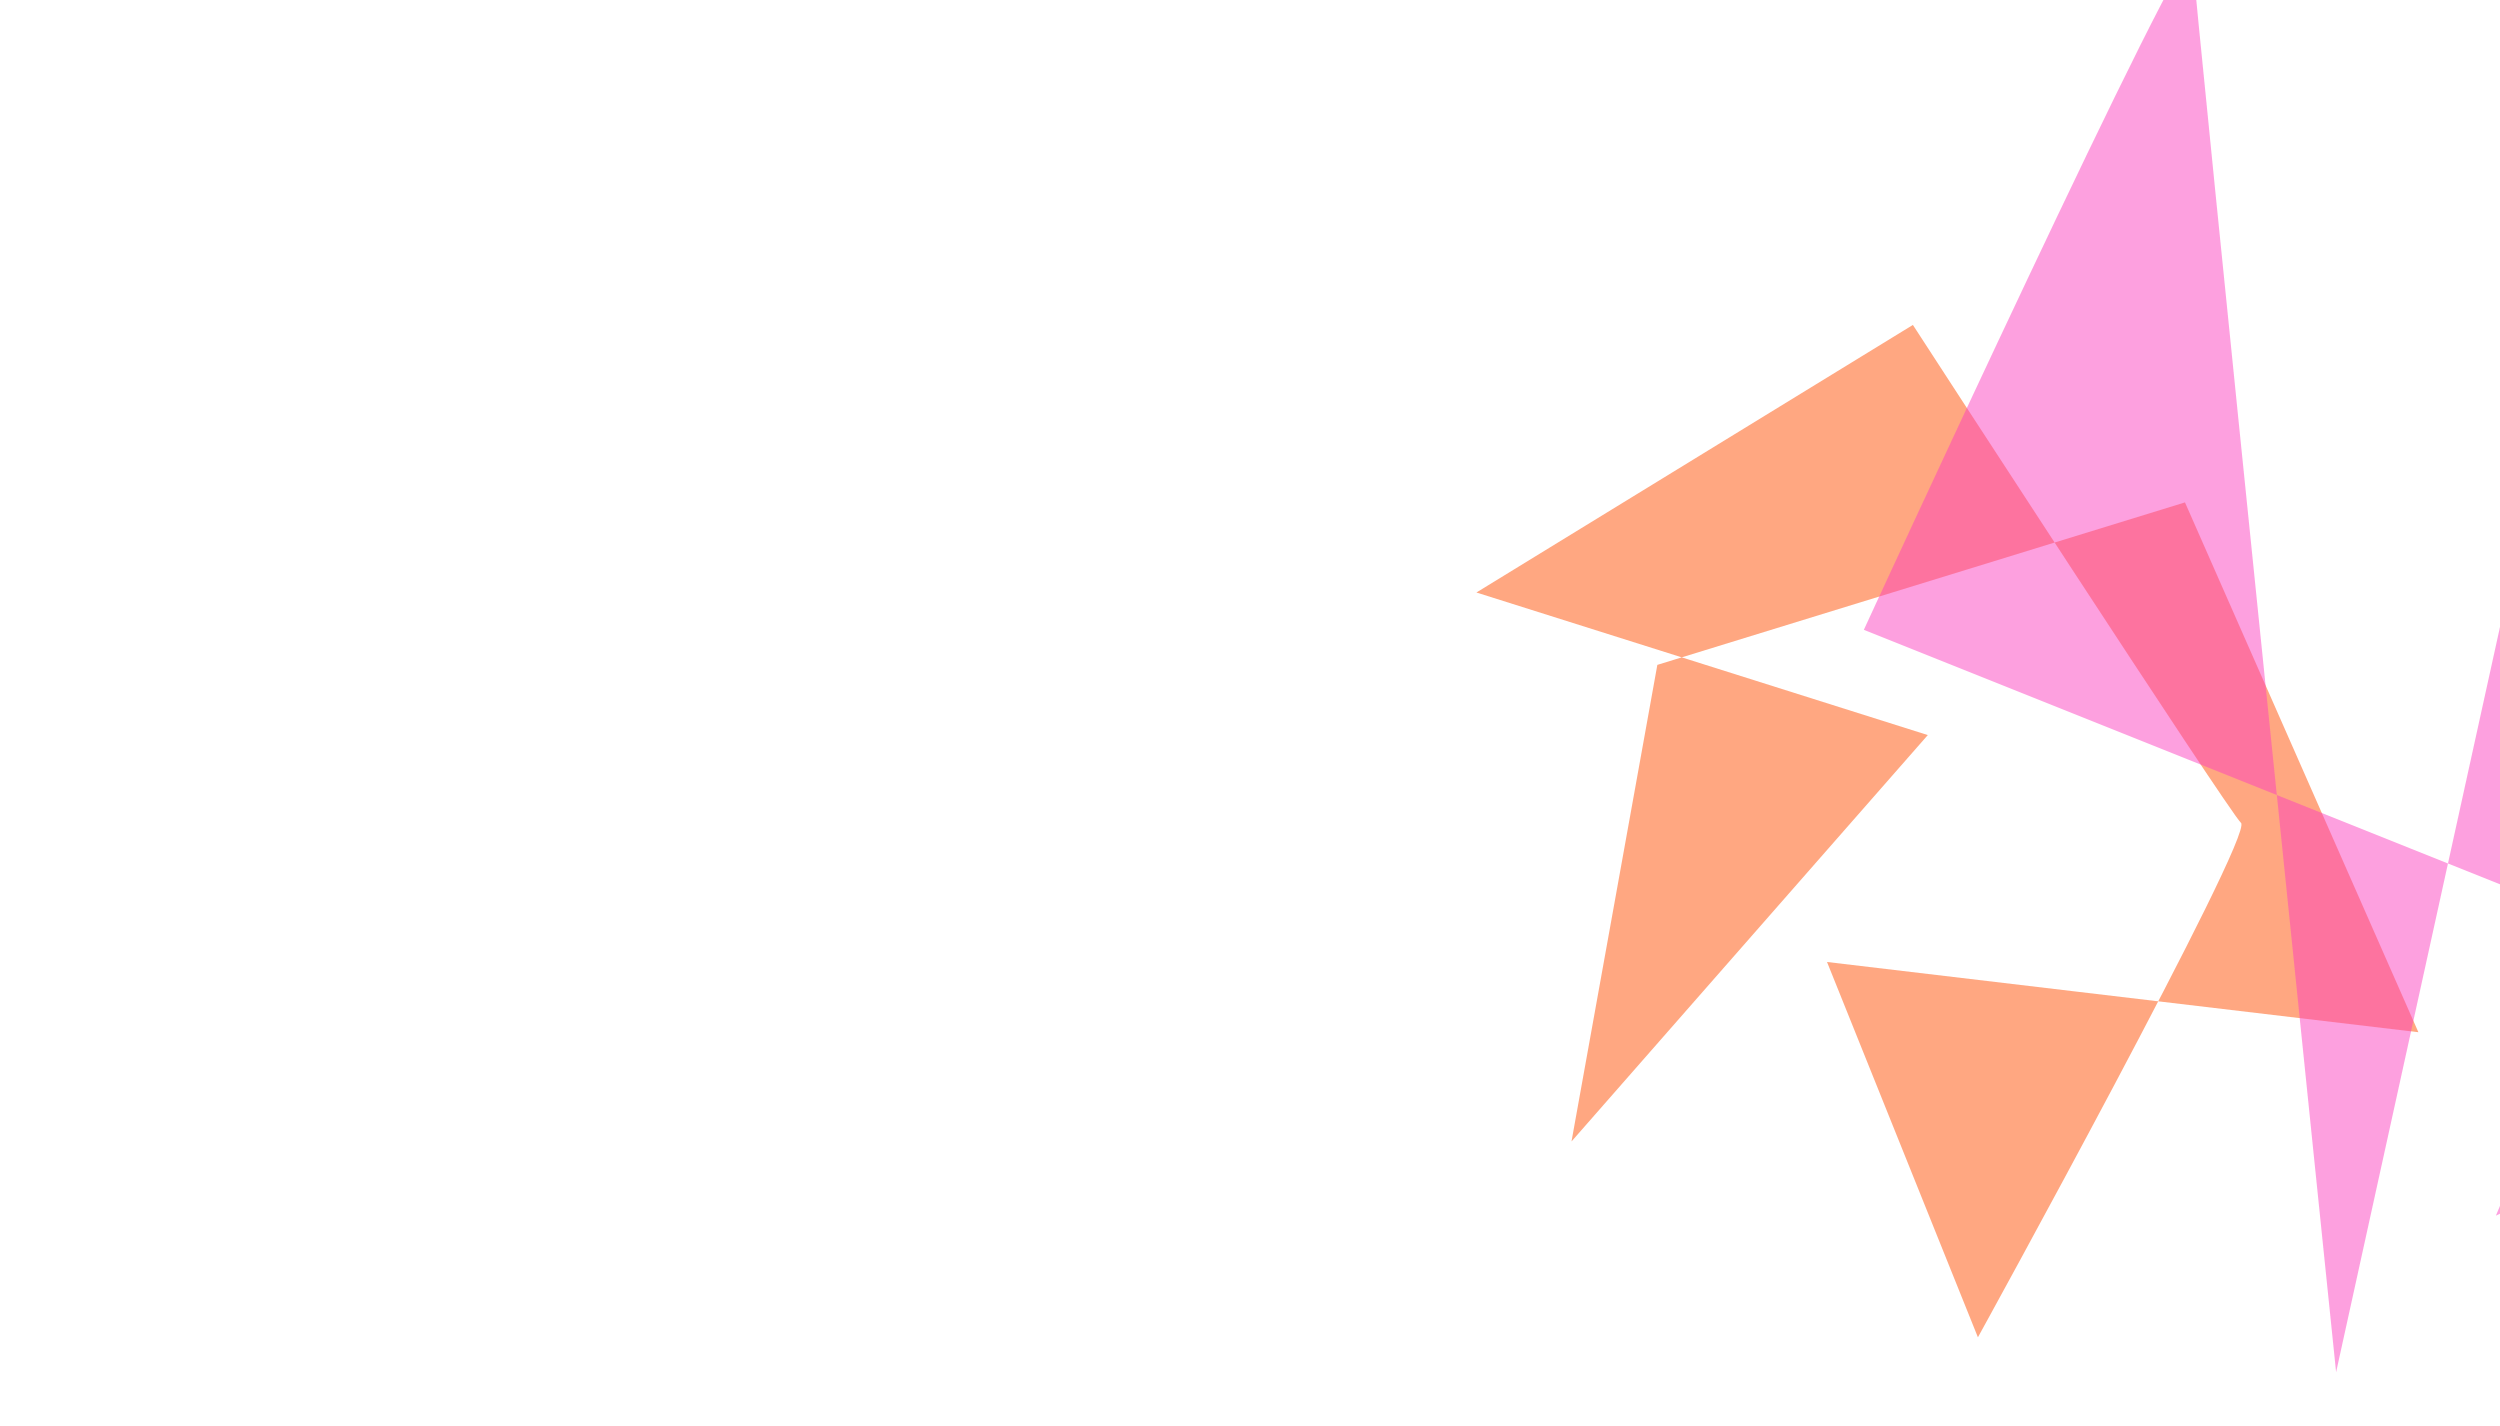 <?xml version="1.0" encoding="UTF-8" standalone="no"?>
<svg
   width="1269"
   height="724"
   viewBox="0 0 1269 724"
   fill="none"
   version="1.1"
   id="svg24"
   sodipodi:docname="hero-gradient.svg"
   inkscape:version="1.3 (0e150ed, 2023-07-21)"
   xmlns:inkscape="http://www.inkscape.org/namespaces/inkscape"
   xmlns:sodipodi="http://sodipodi.sourceforge.net/DTD/sodipodi-0.dtd"
   xmlns="http://www.w3.org/2000/svg"
   xmlns:svg="http://www.w3.org/2000/svg">
  <sodipodi:namedview
     id="namedview24"
     pagecolor="#ffffff"
     bordercolor="#000000"
     borderopacity="0.25"
     inkscape:showpageshadow="2"
     inkscape:pageopacity="0.0"
     inkscape:pagecheckerboard="0"
     inkscape:deskcolor="#d1d1d1"
     inkscape:zoom="0.55520309"
     inkscape:cx="599.78052"
     inkscape:cy="438.57825"
     inkscape:window-width="2000"
     inkscape:window-height="1072"
     inkscape:window-x="0"
     inkscape:window-y="25"
     inkscape:window-maximized="0"
     inkscape:current-layer="svg24" />
  <defs
     id="defs24">
    <filter
       id="filter0_f_6072_60623"
       x="26.322"
       y="-15.674"
       width="1957.32"
       height="822.309"
       filterUnits="userSpaceOnUse"
       color-interpolation-filters="sRGB">
      <feFlood
         flood-opacity="0"
         result="BackgroundImageFix"
         id="feFlood11" />
      <feBlend
         mode="normal"
         in="SourceGraphic"
         in2="BackgroundImageFix"
         result="shape"
         id="feBlend11" />
      <feGaussianBlur
         stdDeviation="128.425"
         result="effect1_foregroundBlur_6072_60623"
         id="feGaussianBlur11" />
    </filter>
    <filter
       id="filter1_f_6072_60623"
       x="290.25"
       y="82.548"
       width="1384.06"
       height="638.419"
       filterUnits="userSpaceOnUse"
       color-interpolation-filters="sRGB">
      <feFlood
         flood-opacity="0"
         result="BackgroundImageFix"
         id="feFlood12" />
      <feBlend
         mode="normal"
         in="SourceGraphic"
         in2="BackgroundImageFix"
         result="shape"
         id="feBlend12" />
      <feGaussianBlur
         stdDeviation="45.548"
         result="effect1_foregroundBlur_6072_60623"
         id="feGaussianBlur12" />
    </filter>
    <filter
       id="filter2_f_6072_60623"
       x="195"
       y="-210.402"
       width="1370.68"
       height="584.402"
       filterUnits="userSpaceOnUse"
       color-interpolation-filters="sRGB">
      <feFlood
         flood-opacity="0"
         result="BackgroundImageFix"
         id="feFlood13" />
      <feBlend
         mode="normal"
         in="SourceGraphic"
         in2="BackgroundImageFix"
         result="shape"
         id="feBlend13" />
      <feGaussianBlur
         stdDeviation="128.425"
         result="effect1_foregroundBlur_6072_60623"
         id="feGaussianBlur13" />
    </filter>
    <filter
       id="filter3_f_6072_60623"
       x="199.456"
       y="-274.76"
       width="1430.58"
       height="684.942"
       filterUnits="userSpaceOnUse"
       color-interpolation-filters="sRGB">
      <feFlood
         flood-opacity="0"
         result="BackgroundImageFix"
         id="feFlood14" />
      <feBlend
         mode="normal"
         in="SourceGraphic"
         in2="BackgroundImageFix"
         result="shape"
         id="feBlend14" />
      <feGaussianBlur
         stdDeviation="57.179"
         result="effect1_foregroundBlur_6072_60623"
         id="feGaussianBlur14" />
    </filter>
    <filter
       id="filter4_f_6072_60623"
       x="-237.307"
       y="-259.947"
       width="2431.68"
       height="949.414"
       filterUnits="userSpaceOnUse"
       color-interpolation-filters="sRGB">
      <feFlood
         flood-opacity="0"
         result="BackgroundImageFix"
         id="feFlood15" />
      <feBlend
         mode="normal"
         in="SourceGraphic"
         in2="BackgroundImageFix"
         result="shape"
         id="feBlend15" />
      <feGaussianBlur
         stdDeviation="128.425"
         result="effect1_foregroundBlur_6072_60623"
         id="feGaussianBlur15" />
    </filter>
    <filter
       id="filter5_f_6072_60623"
       x="263.802"
       y="-98.171"
       width="1384.06"
       height="638.419"
       filterUnits="userSpaceOnUse"
       color-interpolation-filters="sRGB">
      <feFlood
         flood-opacity="0"
         result="BackgroundImageFix"
         id="feFlood16" />
      <feBlend
         mode="normal"
         in="SourceGraphic"
         in2="BackgroundImageFix"
         result="shape"
         id="feBlend16" />
      <feGaussianBlur
         stdDeviation="45.548"
         result="effect1_foregroundBlur_6072_60623"
         id="feGaussianBlur16" />
    </filter>
    <linearGradient
       id="paint0_linear_6072_60623"
       x1="167.722"
       y1="0"
       x2="167.722"
       y2="1384.87"
       gradientUnits="userSpaceOnUse">
      <stop
         stop-color="#00DC82"
         id="stop16" />
      <stop
         offset="0"
         stop-color="#00DC82"
         stop-opacity="0.85"
         id="stop17" />
      <stop
         offset="1"
         stop-color="#00DC82"
         stop-opacity="0"
         id="stop18" />
    </linearGradient>
    <linearGradient
       id="paint1_linear_6072_60623"
       x1="167.722"
       y1="0"
       x2="167.722"
       y2="1384.87"
       gradientUnits="userSpaceOnUse">
      <stop
         stop-color="#36E4DA"
         id="stop19" />
      <stop
         offset="0.225"
         stop-color="#36E4DA"
         id="stop20" />
      <stop
         offset="1"
         stop-color="#36E4DA"
         stop-opacity="0"
         id="stop21" />
    </linearGradient>
    <linearGradient
       id="paint2_linear_6072_60623"
       x1="167.722"
       y1="0"
       x2="167.722"
       y2="1384.87"
       gradientUnits="userSpaceOnUse">
      <stop
         stop-color="#36E4DA"
         id="stop22" />
      <stop
         offset="0.225"
         stop-color="#36E4DA"
         id="stop23" />
      <stop
         offset="1"
         stop-color="#36E4DA"
         stop-opacity="0"
         id="stop24" />
    </linearGradient>
    <mask
       id="mask0_6072_60623"
       maskUnits="userSpaceOnUse"
       x="99"
       y="120"
       width="1812"
       height="551">
      <ellipse
         rx="134.589"
         ry="937.161"
         transform="matrix(-0.259,-0.966,-0.966,0.259,1004.98,395.481)"
         fill="#c4c4c4"
         id="ellipse1"
         cx="0"
         cy="0" />
    </mask>
    <mask
       id="mask1_6072_60623"
       maskUnits="userSpaceOnUse"
       x="57"
       y="-208"
       width="1761"
       height="539">
      <ellipse
         rx="134.589"
         ry="909.909"
         transform="matrix(-0.259,-0.966,-0.966,0.259,937.447,61.432)"
         fill="#c4c4c4"
         id="ellipse4"
         cx="0"
         cy="0" />
    </mask>
    <mask
       id="mask2_6072_60623"
       maskUnits="userSpaceOnUse"
       x="-165"
       y="-118"
       width="2287"
       height="666">
      <ellipse
         rx="134.589"
         ry="1182.71"
         transform="matrix(-0.259,-0.966,-0.966,0.259,978.532,214.76)"
         fill="#c4c4c4"
         id="ellipse7"
         cx="0"
         cy="0" />
    </mask>
    <mask
       id="mask2_6072_60623-4"
       maskUnits="userSpaceOnUse"
       x="-165"
       y="-118"
       width="2287"
       height="666">
      <ellipse
         rx="134.589"
         ry="1182.71"
         transform="matrix(-0.259,-0.966,-0.966,0.259,978.532,214.76)"
         fill="#c4c4c4"
         id="ellipse7-8"
         cx="0"
         cy="0" />
    </mask>
    <filter
       id="filter4_f_6072_60623-3"
       x="-237.307"
       y="-259.947"
       width="2431.68"
       height="949.414"
       filterUnits="userSpaceOnUse"
       color-interpolation-filters="sRGB">
      <feFlood
         flood-opacity="0"
         result="BackgroundImageFix"
         id="feFlood15-9" />
      <feBlend
         mode="normal"
         in="SourceGraphic"
         in2="BackgroundImageFix"
         result="shape"
         id="feBlend15-0" />
      <feGaussianBlur
         stdDeviation="19.298"
         result="effect1_foregroundBlur_6072_60623"
         id="feGaussianBlur15-5" />
    </filter>
    <filter
       id="filter5_f_6072_60623-2"
       x="263.802"
       y="-98.171"
       width="1384.06"
       height="638.419"
       filterUnits="userSpaceOnUse"
       color-interpolation-filters="sRGB">
      <feFlood
         flood-opacity="0"
         result="BackgroundImageFix"
         id="feFlood16-2" />
      <feBlend
         mode="normal"
         in="SourceGraphic"
         in2="BackgroundImageFix"
         result="shape"
         id="feBlend16-7" />
      <feGaussianBlur
         stdDeviation="45.548"
         result="effect1_foregroundBlur_6072_60623"
         id="feGaussianBlur16-3" />
    </filter>
    <mask
       id="mask1_6072_60623-7"
       maskUnits="userSpaceOnUse"
       x="57"
       y="-208"
       width="1761"
       height="539">
      <ellipse
         rx="134.589"
         ry="909.909"
         transform="matrix(-0.259,-0.966,-0.966,0.259,937.447,61.432)"
         fill="#c4c4c4"
         id="ellipse4-9"
         cx="0"
         cy="0" />
    </mask>
    <filter
       id="filter2_f_6072_60623-0"
       x="195"
       y="-210.402"
       width="1370.68"
       height="584.402"
       filterUnits="userSpaceOnUse"
       color-interpolation-filters="sRGB">
      <feFlood
         flood-opacity="0"
         result="BackgroundImageFix"
         id="feFlood13-2" />
      <feBlend
         mode="normal"
         in="SourceGraphic"
         in2="BackgroundImageFix"
         result="shape"
         id="feBlend13-3" />
      <feGaussianBlur
         stdDeviation="25"
         result="effect1_foregroundBlur_6072_60623"
         id="feGaussianBlur13-9" />
    </filter>
    <filter
       id="filter3_f_6072_60623-9"
       x="199.456"
       y="-274.76"
       width="1430.58"
       height="684.942"
       filterUnits="userSpaceOnUse"
       color-interpolation-filters="sRGB">
      <feFlood
         flood-opacity="0"
         result="BackgroundImageFix"
         id="feFlood14-7" />
      <feBlend
         mode="normal"
         in="SourceGraphic"
         in2="BackgroundImageFix"
         result="shape"
         id="feBlend14-0" />
      <feGaussianBlur
         stdDeviation="57.179"
         result="effect1_foregroundBlur_6072_60623"
         id="feGaussianBlur14-3" />
    </filter>
    <mask
       id="mask0_6072_60623-9"
       maskUnits="userSpaceOnUse"
       x="99"
       y="120"
       width="1812"
       height="551">
      <ellipse
         rx="134.589"
         ry="937.161"
         transform="matrix(-0.259,-0.966,-0.966,0.259,1004.98,395.481)"
         fill="#c4c4c4"
         id="ellipse1-8"
         cx="0"
         cy="0" />
    </mask>
    <filter
       id="filter0_f_6072_60623-6"
       x="26.322"
       y="-15.674"
       width="1957.32"
       height="822.309"
       filterUnits="userSpaceOnUse"
       color-interpolation-filters="sRGB">
      <feFlood
         flood-opacity="0"
         result="BackgroundImageFix"
         id="feFlood11-5" />
      <feBlend
         mode="normal"
         in="SourceGraphic"
         in2="BackgroundImageFix"
         result="shape"
         id="feBlend11-7" />
      <feGaussianBlur
         stdDeviation="19.298"
         result="effect1_foregroundBlur_6072_60623"
         id="feGaussianBlur11-6" />
    </filter>
    <filter
       id="filter1_f_6072_60623-2"
       x="290.25"
       y="82.548"
       width="1384.06"
       height="638.419"
       filterUnits="userSpaceOnUse"
       color-interpolation-filters="sRGB">
      <feFlood
         flood-opacity="0"
         result="BackgroundImageFix"
         id="feFlood12-7" />
      <feBlend
         mode="normal"
         in="SourceGraphic"
         in2="BackgroundImageFix"
         result="shape"
         id="feBlend12-0" />
      <feGaussianBlur
         stdDeviation="45.548"
         result="effect1_foregroundBlur_6072_60623"
         id="feGaussianBlur12-3" />
    </filter>
    <mask
       id="mask0_6072_60623-1"
       maskUnits="userSpaceOnUse"
       x="99"
       y="120"
       width="1812"
       height="551">
      <ellipse
         rx="134.589"
         ry="937.161"
         transform="matrix(-0.259,-0.966,-0.966,0.259,1004.98,395.481)"
         fill="#c4c4c4"
         id="ellipse1-4"
         cx="0"
         cy="0" />
    </mask>
    <filter
       id="filter0_f_6072_60623-7"
       x="26.322"
       y="-15.674"
       width="1957.32"
       height="822.309"
       filterUnits="userSpaceOnUse"
       color-interpolation-filters="sRGB">
      <feFlood
         flood-opacity="0"
         result="BackgroundImageFix"
         id="feFlood11-1" />
      <feBlend
         mode="normal"
         in="SourceGraphic"
         in2="BackgroundImageFix"
         result="shape"
         id="feBlend11-3" />
      <feGaussianBlur
         stdDeviation="128.425"
         result="effect1_foregroundBlur_6072_60623"
         id="feGaussianBlur11-8" />
    </filter>
    <filter
       id="filter1_f_6072_60623-4"
       x="290.25"
       y="82.548"
       width="1384.06"
       height="638.419"
       filterUnits="userSpaceOnUse"
       color-interpolation-filters="sRGB">
      <feFlood
         flood-opacity="0"
         result="BackgroundImageFix"
         id="feFlood12-8" />
      <feBlend
         mode="normal"
         in="SourceGraphic"
         in2="BackgroundImageFix"
         result="shape"
         id="feBlend12-04" />
      <feGaussianBlur
         stdDeviation="45.548"
         result="effect1_foregroundBlur_6072_60623"
         id="feGaussianBlur12-6" />
    </filter>
    <mask
       id="mask1_6072_60623-0"
       maskUnits="userSpaceOnUse"
       x="57"
       y="-208"
       width="1761"
       height="539">
      <ellipse
         rx="134.589"
         ry="909.909"
         transform="matrix(-0.259,-0.966,-0.966,0.259,937.447,61.432)"
         fill="#c4c4c4"
         id="ellipse4-3"
         cx="0"
         cy="0" />
    </mask>
    <filter
       id="filter2_f_6072_60623-2"
       x="195"
       y="-210.402"
       width="1370.68"
       height="584.402"
       filterUnits="userSpaceOnUse"
       color-interpolation-filters="sRGB">
      <feFlood
         flood-opacity="0"
         result="BackgroundImageFix"
         id="feFlood13-6" />
      <feBlend
         mode="normal"
         in="SourceGraphic"
         in2="BackgroundImageFix"
         result="shape"
         id="feBlend13-9" />
      <feGaussianBlur
         stdDeviation="128.425"
         result="effect1_foregroundBlur_6072_60623"
         id="feGaussianBlur13-4" />
    </filter>
    <filter
       id="filter3_f_6072_60623-1"
       x="199.456"
       y="-274.76"
       width="1430.58"
       height="684.942"
       filterUnits="userSpaceOnUse"
       color-interpolation-filters="sRGB">
      <feFlood
         flood-opacity="0"
         result="BackgroundImageFix"
         id="feFlood14-3" />
      <feBlend
         mode="normal"
         in="SourceGraphic"
         in2="BackgroundImageFix"
         result="shape"
         id="feBlend14-7" />
      <feGaussianBlur
         stdDeviation="57.179"
         result="effect1_foregroundBlur_6072_60623"
         id="feGaussianBlur14-8" />
    </filter>
    <mask
       id="mask2_6072_60623-8"
       maskUnits="userSpaceOnUse"
       x="-165"
       y="-118"
       width="2287"
       height="666">
      <ellipse
         rx="134.589"
         ry="1182.71"
         transform="matrix(-0.259,-0.966,-0.966,0.259,978.532,214.76)"
         fill="#c4c4c4"
         id="ellipse7-3"
         cx="0"
         cy="0" />
    </mask>
    <filter
       id="filter4_f_6072_60623-8"
       x="-237.307"
       y="-259.947"
       width="2431.68"
       height="949.414"
       filterUnits="userSpaceOnUse"
       color-interpolation-filters="sRGB">
      <feFlood
         flood-opacity="0"
         result="BackgroundImageFix"
         id="feFlood15-1" />
      <feBlend
         mode="normal"
         in="SourceGraphic"
         in2="BackgroundImageFix"
         result="shape"
         id="feBlend15-5" />
      <feGaussianBlur
         stdDeviation="128.425"
         result="effect1_foregroundBlur_6072_60623"
         id="feGaussianBlur15-3" />
    </filter>
    <filter
       id="filter5_f_6072_60623-5"
       x="263.802"
       y="-98.171"
       width="1384.06"
       height="638.419"
       filterUnits="userSpaceOnUse"
       color-interpolation-filters="sRGB">
      <feFlood
         flood-opacity="0"
         result="BackgroundImageFix"
         id="feFlood16-4" />
      <feBlend
         mode="normal"
         in="SourceGraphic"
         in2="BackgroundImageFix"
         result="shape"
         id="feBlend16-3" />
      <feGaussianBlur
         stdDeviation="45.548"
         result="effect1_foregroundBlur_6072_60623"
         id="feGaussianBlur16-6" />
    </filter>
    <mask
       id="mask0_6072_60623-4"
       maskUnits="userSpaceOnUse"
       x="99"
       y="120"
       width="1812"
       height="551">
      <ellipse
         rx="134.589"
         ry="937.161"
         transform="matrix(-0.259,-0.966,-0.966,0.259,1004.98,395.481)"
         fill="#c4c4c4"
         id="ellipse1-1"
         cx="0"
         cy="0" />
    </mask>
    <filter
       id="filter0_f_6072_60623-8"
       x="26.322"
       y="-15.674"
       width="1957.32"
       height="822.309"
       filterUnits="userSpaceOnUse"
       color-interpolation-filters="sRGB">
      <feFlood
         flood-opacity="0"
         result="BackgroundImageFix"
         id="feFlood11-8" />
      <feBlend
         mode="normal"
         in="SourceGraphic"
         in2="BackgroundImageFix"
         result="shape"
         id="feBlend11-35" />
      <feGaussianBlur
         stdDeviation="128.425"
         result="effect1_foregroundBlur_6072_60623"
         id="feGaussianBlur11-2" />
    </filter>
    <filter
       id="filter1_f_6072_60623-26"
       x="290.25"
       y="82.548"
       width="1384.06"
       height="638.419"
       filterUnits="userSpaceOnUse"
       color-interpolation-filters="sRGB">
      <feFlood
         flood-opacity="0"
         result="BackgroundImageFix"
         id="feFlood12-6" />
      <feBlend
         mode="normal"
         in="SourceGraphic"
         in2="BackgroundImageFix"
         result="shape"
         id="feBlend12-7" />
      <feGaussianBlur
         stdDeviation="45.548"
         result="effect1_foregroundBlur_6072_60623"
         id="feGaussianBlur12-8" />
    </filter>
    <mask
       id="mask1_6072_60623-4"
       maskUnits="userSpaceOnUse"
       x="57"
       y="-208"
       width="1761"
       height="539">
      <ellipse
         rx="134.589"
         ry="909.909"
         transform="matrix(-0.259,-0.966,-0.966,0.259,937.447,61.432)"
         fill="#c4c4c4"
         id="ellipse4-1"
         cx="0"
         cy="0" />
    </mask>
    <filter
       id="filter2_f_6072_60623-7"
       x="195"
       y="-210.402"
       width="1370.68"
       height="584.402"
       filterUnits="userSpaceOnUse"
       color-interpolation-filters="sRGB">
      <feFlood
         flood-opacity="0"
         result="BackgroundImageFix"
         id="feFlood13-1" />
      <feBlend
         mode="normal"
         in="SourceGraphic"
         in2="BackgroundImageFix"
         result="shape"
         id="feBlend13-8" />
      <feGaussianBlur
         stdDeviation="128.425"
         result="effect1_foregroundBlur_6072_60623"
         id="feGaussianBlur13-7" />
    </filter>
    <filter
       id="filter3_f_6072_60623-8"
       x="199.456"
       y="-274.76"
       width="1430.58"
       height="684.942"
       filterUnits="userSpaceOnUse"
       color-interpolation-filters="sRGB">
      <feFlood
         flood-opacity="0"
         result="BackgroundImageFix"
         id="feFlood14-77" />
      <feBlend
         mode="normal"
         in="SourceGraphic"
         in2="BackgroundImageFix"
         result="shape"
         id="feBlend14-4" />
      <feGaussianBlur
         stdDeviation="57.179"
         result="effect1_foregroundBlur_6072_60623"
         id="feGaussianBlur14-4" />
    </filter>
    <mask
       id="mask2_6072_60623-9"
       maskUnits="userSpaceOnUse"
       x="-165"
       y="-118"
       width="2287"
       height="666">
      <ellipse
         rx="134.589"
         ry="1182.71"
         transform="matrix(-0.259,-0.966,-0.966,0.259,978.532,214.76)"
         fill="#c4c4c4"
         id="ellipse7-1"
         cx="0"
         cy="0" />
    </mask>
    <filter
       id="filter4_f_6072_60623-5"
       x="-237.307"
       y="-259.947"
       width="2431.68"
       height="949.414"
       filterUnits="userSpaceOnUse"
       color-interpolation-filters="sRGB">
      <feFlood
         flood-opacity="0"
         result="BackgroundImageFix"
         id="feFlood15-5" />
      <feBlend
         mode="normal"
         in="SourceGraphic"
         in2="BackgroundImageFix"
         result="shape"
         id="feBlend15-58" />
      <feGaussianBlur
         stdDeviation="128.425"
         result="effect1_foregroundBlur_6072_60623"
         id="feGaussianBlur15-2" />
    </filter>
    <filter
       id="filter5_f_6072_60623-9"
       x="263.802"
       y="-98.171"
       width="1384.06"
       height="638.419"
       filterUnits="userSpaceOnUse"
       color-interpolation-filters="sRGB">
      <feFlood
         flood-opacity="0"
         result="BackgroundImageFix"
         id="feFlood16-8" />
      <feBlend
         mode="normal"
         in="SourceGraphic"
         in2="BackgroundImageFix"
         result="shape"
         id="feBlend16-2" />
      <feGaussianBlur
         stdDeviation="45.548"
         result="effect1_foregroundBlur_6072_60623"
         id="feGaussianBlur16-0" />
    </filter>
    <mask
       id="mask0_6072_60623-2"
       maskUnits="userSpaceOnUse"
       x="99"
       y="120"
       width="1812"
       height="551">
      <ellipse
         rx="134.589"
         ry="937.161"
         transform="matrix(-0.259,-0.966,-0.966,0.259,1004.98,395.481)"
         fill="#c4c4c4"
         id="ellipse1-5"
         cx="0"
         cy="0" />
    </mask>
    <filter
       id="filter0_f_6072_60623-2"
       x="26.322"
       y="-15.674"
       width="1957.32"
       height="822.309"
       filterUnits="userSpaceOnUse"
       color-interpolation-filters="sRGB">
      <feFlood
         flood-opacity="0"
         result="BackgroundImageFix"
         id="feFlood11-2" />
      <feBlend
         mode="normal"
         in="SourceGraphic"
         in2="BackgroundImageFix"
         result="shape"
         id="feBlend11-71" />
      <feGaussianBlur
         stdDeviation="128.425"
         result="effect1_foregroundBlur_6072_60623"
         id="feGaussianBlur11-5" />
    </filter>
    <filter
       id="filter1_f_6072_60623-21"
       x="290.25"
       y="82.548"
       width="1384.06"
       height="638.419"
       filterUnits="userSpaceOnUse"
       color-interpolation-filters="sRGB">
      <feFlood
         flood-opacity="0"
         result="BackgroundImageFix"
         id="feFlood12-1" />
      <feBlend
         mode="normal"
         in="SourceGraphic"
         in2="BackgroundImageFix"
         result="shape"
         id="feBlend12-01" />
      <feGaussianBlur
         stdDeviation="45.548"
         result="effect1_foregroundBlur_6072_60623"
         id="feGaussianBlur12-87" />
    </filter>
    <mask
       id="mask1_6072_60623-6"
       maskUnits="userSpaceOnUse"
       x="57"
       y="-208"
       width="1761"
       height="539">
      <ellipse
         rx="134.589"
         ry="909.909"
         transform="matrix(-0.259,-0.966,-0.966,0.259,937.447,61.432)"
         fill="#c4c4c4"
         id="ellipse4-0"
         cx="0"
         cy="0" />
    </mask>
    <filter
       id="filter2_f_6072_60623-09"
       x="195"
       y="-210.402"
       width="1370.68"
       height="584.402"
       filterUnits="userSpaceOnUse"
       color-interpolation-filters="sRGB">
      <feFlood
         flood-opacity="0"
         result="BackgroundImageFix"
         id="feFlood13-5" />
      <feBlend
         mode="normal"
         in="SourceGraphic"
         in2="BackgroundImageFix"
         result="shape"
         id="feBlend13-6" />
      <feGaussianBlur
         stdDeviation="128.425"
         result="effect1_foregroundBlur_6072_60623"
         id="feGaussianBlur13-2" />
    </filter>
    <filter
       id="filter3_f_6072_60623-85"
       x="199.456"
       y="-274.76"
       width="1430.58"
       height="684.942"
       filterUnits="userSpaceOnUse"
       color-interpolation-filters="sRGB">
      <feFlood
         flood-opacity="0"
         result="BackgroundImageFix"
         id="feFlood14-9" />
      <feBlend
         mode="normal"
         in="SourceGraphic"
         in2="BackgroundImageFix"
         result="shape"
         id="feBlend14-43" />
      <feGaussianBlur
         stdDeviation="57.179"
         result="effect1_foregroundBlur_6072_60623"
         id="feGaussianBlur14-9" />
    </filter>
    <mask
       id="mask2_6072_60623-0"
       maskUnits="userSpaceOnUse"
       x="-165"
       y="-118"
       width="2287"
       height="666">
      <ellipse
         rx="134.589"
         ry="1182.71"
         transform="matrix(-0.259,-0.966,-0.966,0.259,978.532,214.76)"
         fill="#c4c4c4"
         id="ellipse7-5"
         cx="0"
         cy="0" />
    </mask>
    <filter
       id="filter4_f_6072_60623-6"
       x="-237.307"
       y="-259.947"
       width="2431.68"
       height="949.414"
       filterUnits="userSpaceOnUse"
       color-interpolation-filters="sRGB">
      <feFlood
         flood-opacity="0"
         result="BackgroundImageFix"
         id="feFlood15-3" />
      <feBlend
         mode="normal"
         in="SourceGraphic"
         in2="BackgroundImageFix"
         result="shape"
         id="feBlend15-6" />
      <feGaussianBlur
         stdDeviation="128.425"
         result="effect1_foregroundBlur_6072_60623"
         id="feGaussianBlur15-30" />
    </filter>
    <filter
       id="filter5_f_6072_60623-8"
       x="263.802"
       y="-98.171"
       width="1384.06"
       height="638.419"
       filterUnits="userSpaceOnUse"
       color-interpolation-filters="sRGB">
      <feFlood
         flood-opacity="0"
         result="BackgroundImageFix"
         id="feFlood16-40" />
      <feBlend
         mode="normal"
         in="SourceGraphic"
         in2="BackgroundImageFix"
         result="shape"
         id="feBlend16-4" />
      <feGaussianBlur
         stdDeviation="45.548"
         result="effect1_foregroundBlur_6072_60623"
         id="feGaussianBlur16-64" />
    </filter>
    <mask
       id="mask0_6072_60623-29"
       maskUnits="userSpaceOnUse"
       x="99"
       y="120"
       width="1812"
       height="551">
      <ellipse
         rx="134.589"
         ry="937.161"
         transform="matrix(-0.259,-0.966,-0.966,0.259,1004.98,395.481)"
         fill="#c4c4c4"
         id="ellipse1-7"
         cx="0"
         cy="0" />
    </mask>
    <filter
       id="filter0_f_6072_60623-5"
       x="26.322"
       y="-15.674"
       width="1957.32"
       height="822.309"
       filterUnits="userSpaceOnUse"
       color-interpolation-filters="sRGB">
      <feFlood
         flood-opacity="0"
         result="BackgroundImageFix"
         id="feFlood11-6" />
      <feBlend
         mode="normal"
         in="SourceGraphic"
         in2="BackgroundImageFix"
         result="shape"
         id="feBlend11-5" />
      <feGaussianBlur
         stdDeviation="128.425"
         result="effect1_foregroundBlur_6072_60623"
         id="feGaussianBlur11-3" />
    </filter>
    <filter
       id="filter1_f_6072_60623-0"
       x="290.25"
       y="82.548"
       width="1384.06"
       height="638.419"
       filterUnits="userSpaceOnUse"
       color-interpolation-filters="sRGB">
      <feFlood
         flood-opacity="0"
         result="BackgroundImageFix"
         id="feFlood12-4" />
      <feBlend
         mode="normal"
         in="SourceGraphic"
         in2="BackgroundImageFix"
         result="shape"
         id="feBlend12-8" />
      <feGaussianBlur
         stdDeviation="45.548"
         result="effect1_foregroundBlur_6072_60623"
         id="feGaussianBlur12-5" />
    </filter>
    <mask
       id="mask1_6072_60623-5"
       maskUnits="userSpaceOnUse"
       x="57"
       y="-208"
       width="1761"
       height="539">
      <ellipse
         rx="134.589"
         ry="909.909"
         transform="matrix(-0.259,-0.966,-0.966,0.259,937.447,61.432)"
         fill="#c4c4c4"
         id="ellipse4-5"
         cx="0"
         cy="0" />
    </mask>
    <filter
       id="filter2_f_6072_60623-4"
       x="195"
       y="-210.402"
       width="1370.68"
       height="584.402"
       filterUnits="userSpaceOnUse"
       color-interpolation-filters="sRGB">
      <feFlood
         flood-opacity="0"
         result="BackgroundImageFix"
         id="feFlood13-21" />
      <feBlend
         mode="normal"
         in="SourceGraphic"
         in2="BackgroundImageFix"
         result="shape"
         id="feBlend13-92" />
      <feGaussianBlur
         stdDeviation="128.425"
         result="effect1_foregroundBlur_6072_60623"
         id="feGaussianBlur13-45" />
    </filter>
    <filter
       id="filter3_f_6072_60623-86"
       x="199.456"
       y="-274.76"
       width="1430.58"
       height="684.942"
       filterUnits="userSpaceOnUse"
       color-interpolation-filters="sRGB">
      <feFlood
         flood-opacity="0"
         result="BackgroundImageFix"
         id="feFlood14-2" />
      <feBlend
         mode="normal"
         in="SourceGraphic"
         in2="BackgroundImageFix"
         result="shape"
         id="feBlend14-5" />
      <feGaussianBlur
         stdDeviation="57.179"
         result="effect1_foregroundBlur_6072_60623"
         id="feGaussianBlur14-1" />
    </filter>
    <mask
       id="mask2_6072_60623-3"
       maskUnits="userSpaceOnUse"
       x="-165"
       y="-118"
       width="2287"
       height="666">
      <ellipse
         rx="134.589"
         ry="1182.71"
         transform="matrix(-0.259,-0.966,-0.966,0.259,978.532,214.76)"
         fill="#c4c4c4"
         id="ellipse7-9"
         cx="0"
         cy="0" />
    </mask>
    <filter
       id="filter4_f_6072_60623-7"
       x="-237.307"
       y="-259.947"
       width="2431.68"
       height="949.414"
       filterUnits="userSpaceOnUse"
       color-interpolation-filters="sRGB">
      <feFlood
         flood-opacity="0"
         result="BackgroundImageFix"
         id="feFlood15-37" />
      <feBlend
         mode="normal"
         in="SourceGraphic"
         in2="BackgroundImageFix"
         result="shape"
         id="feBlend15-50" />
      <feGaussianBlur
         stdDeviation="128.425"
         result="effect1_foregroundBlur_6072_60623"
         id="feGaussianBlur15-21" />
    </filter>
    <filter
       id="filter5_f_6072_60623-87"
       x="263.802"
       y="-98.171"
       width="1384.06"
       height="638.419"
       filterUnits="userSpaceOnUse"
       color-interpolation-filters="sRGB">
      <feFlood
         flood-opacity="0"
         result="BackgroundImageFix"
         id="feFlood16-1" />
      <feBlend
         mode="normal"
         in="SourceGraphic"
         in2="BackgroundImageFix"
         result="shape"
         id="feBlend16-5" />
      <feGaussianBlur
         stdDeviation="45.548"
         result="effect1_foregroundBlur_6072_60623"
         id="feGaussianBlur16-5" />
    </filter>
    <filter
       style="color-interpolation-filters:sRGB;"
       inkscape:label="Blur"
       id="filter7"
       x="-0.47"
       y="-0.333"
       width="1.939"
       height="1.667">
      <feGaussianBlur
         stdDeviation="100 100"
         result="blur"
         id="feGaussianBlur7" />
    </filter>
    <filter
       style="color-interpolation-filters:sRGB;"
       inkscape:label="Blur"
       id="filter8"
       x="-0.502"
       y="-0.467"
       width="2.004"
       height="1.934">
      <feGaussianBlur
         stdDeviation="100 100"
         result="blur"
         id="feGaussianBlur8" />
    </filter>
  </defs>
  <path
     style="fill:#ff4e00;fill-opacity:1;stroke-width:3.855;opacity:0.7;filter:url(#filter8)"
     d="M 749.428,300.753 970.981,164.933 c 0,0 159.912,246.45 166.562,252.784 6.65,6.334 -133.552,261.098 -133.552,261.098 L 927.392,488.299 1227.579,523.957 1109.093,255.011 841.268,337.491 797.693,579.406 978.553,373.122 Z"
     id="path3" />
  <path
     style="opacity:0.7;fill:#fc40bf;fill-opacity:1;stroke-width:4.113;filter:url(#filter7)"
     d="M 1457.105,524.106 946.084,319.694 c 0,0 165.93,-360.53 166.665,-342.678 0.735,17.852 73.057,719.522 73.057,719.522 l 101.394,-461.087 c 0,0 108.538,84.212 99.65,99.429 -8.888,15.217 -119.929,282.187 -119.929,282.187 z"
     id="path2" />
</svg>
